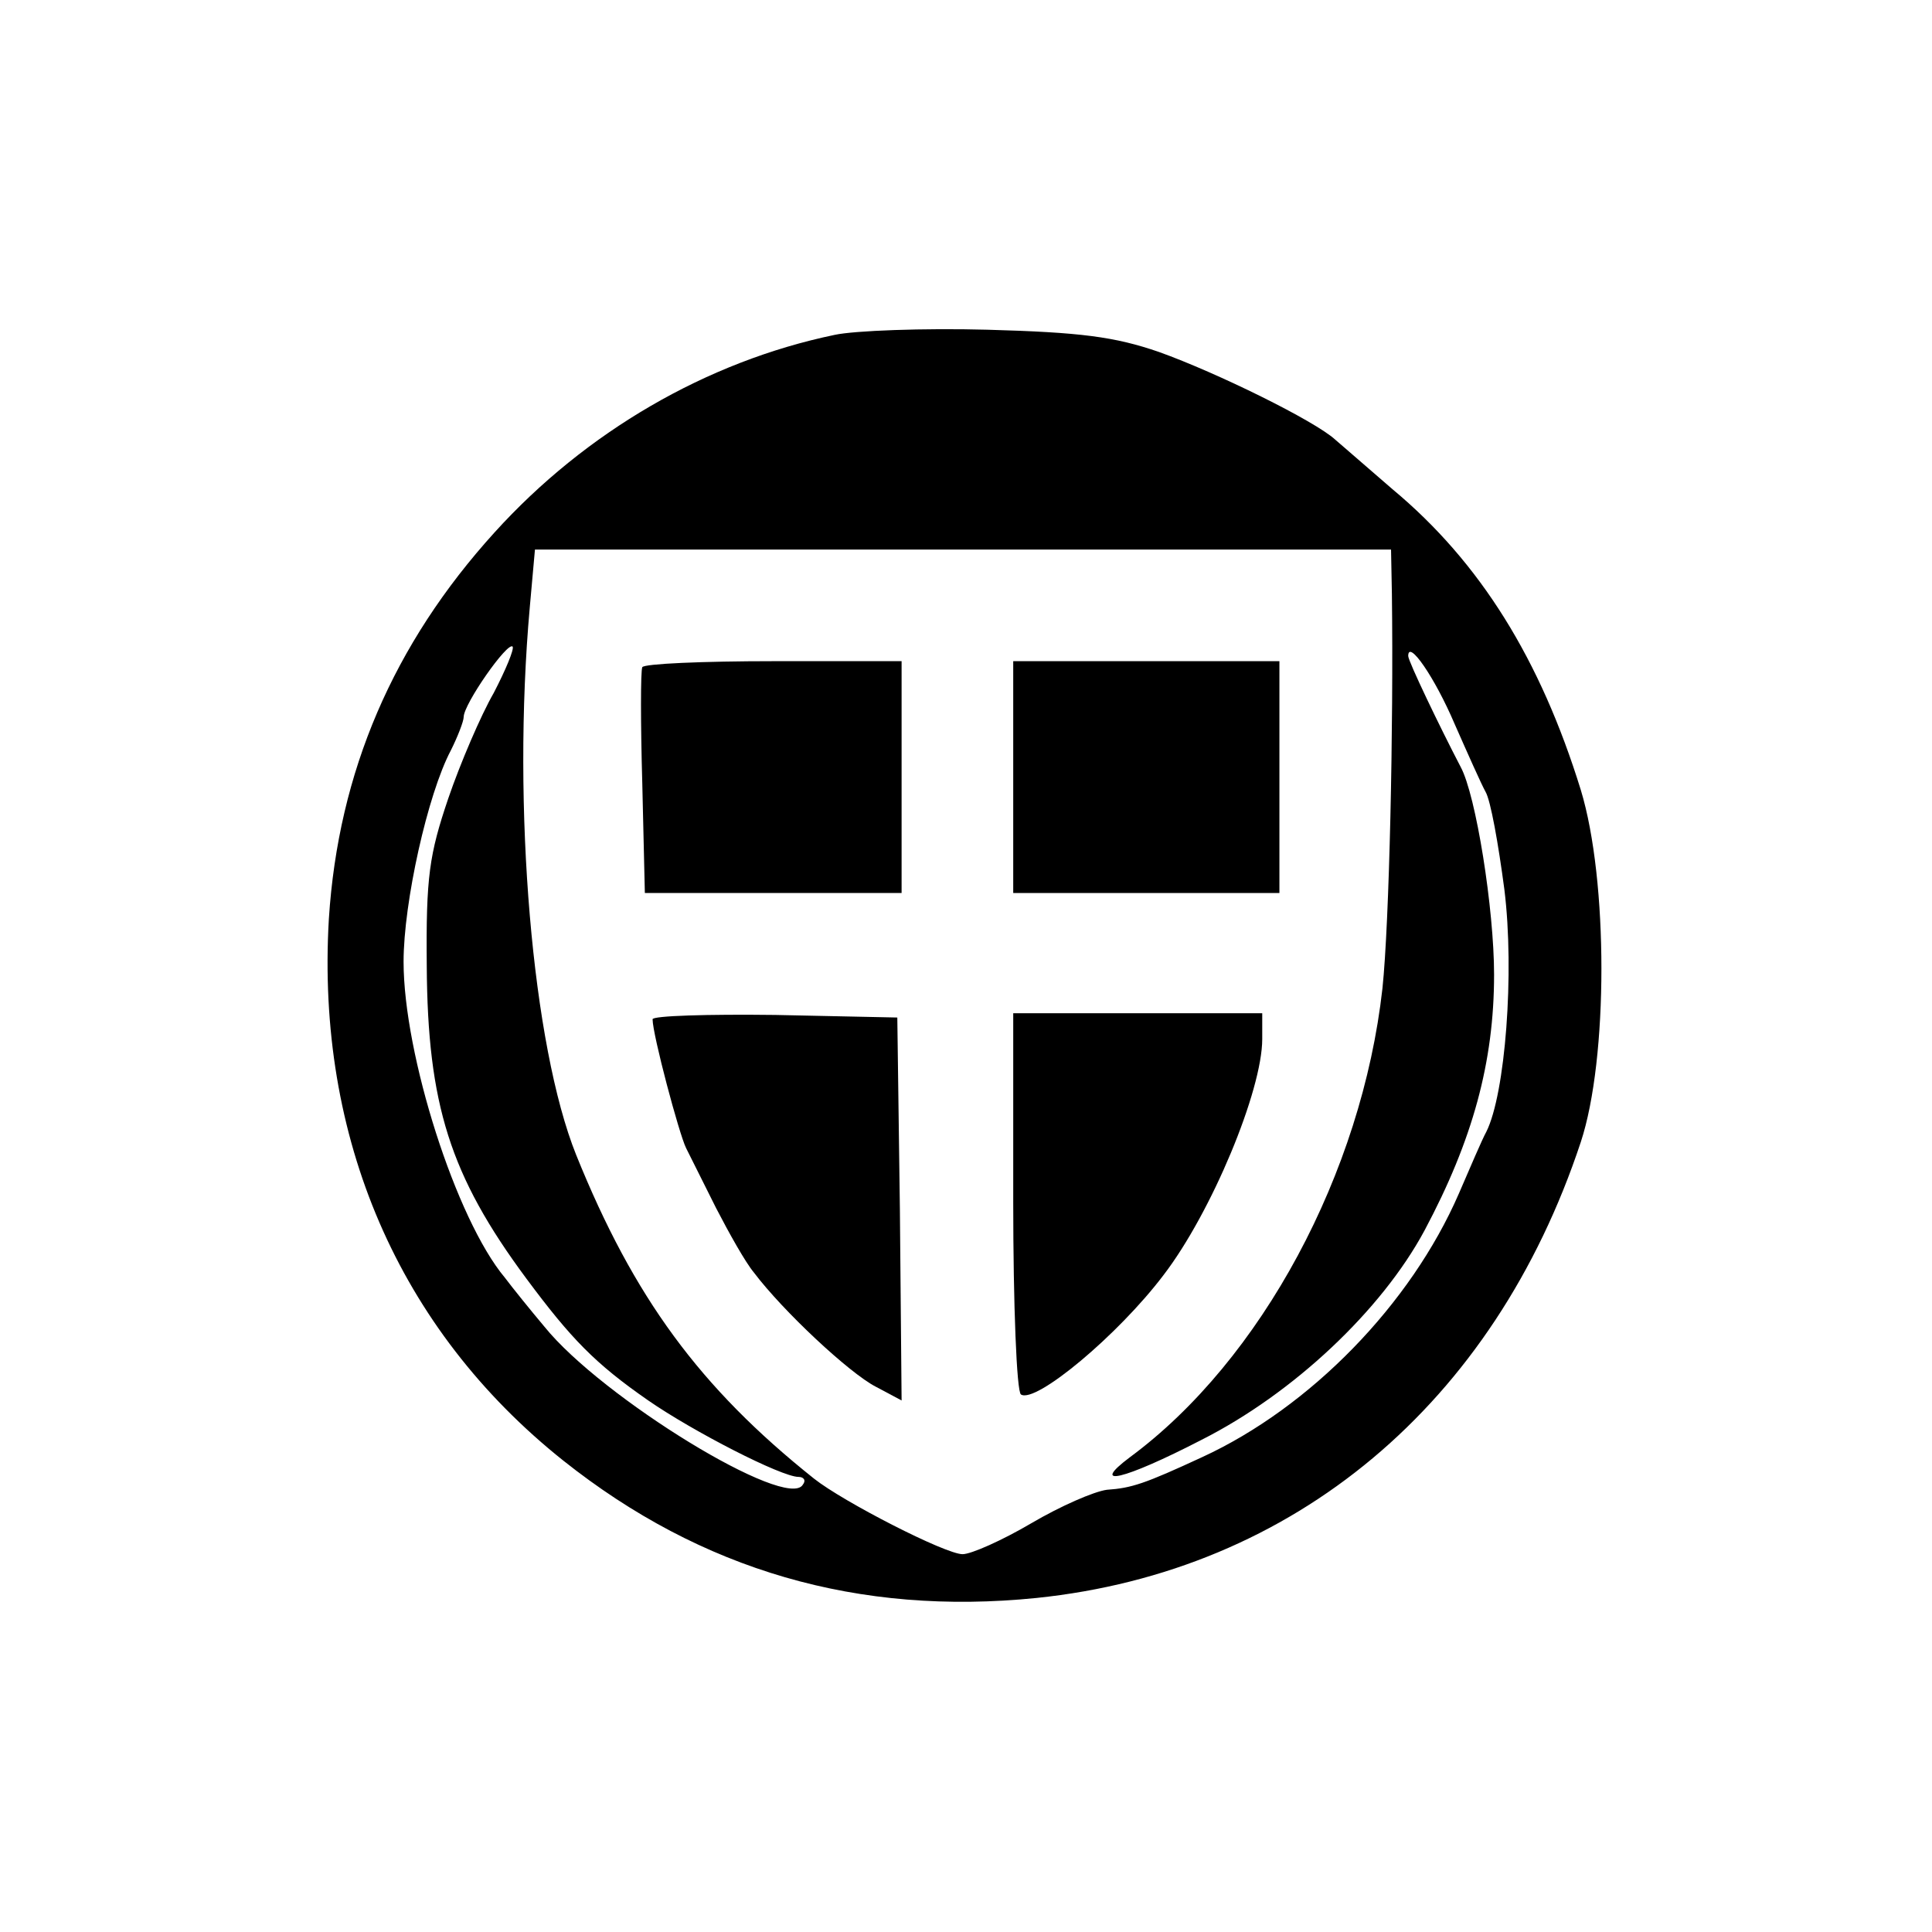<?xml version="1.0" standalone="no"?>
<!DOCTYPE svg PUBLIC "-//W3C//DTD SVG 20010904//EN"
 "http://www.w3.org/TR/2001/REC-SVG-20010904/DTD/svg10.dtd">
<svg version="1.0" xmlns="http://www.w3.org/2000/svg"
 width="225pt" height="225pt" viewBox="0 0 225 225"
 preserveAspectRatio="xMidYMid meet">
<g transform="translate(0,225) scale(0.1,-0.1)"
fill="#000000" stroke="none">
<path d="M972 1860 c-149 -31 -290 -113 -396 -230 -118 -130 -182 -279 -193
-450 -15 -255 81 -478 273 -631 161 -128 344 -181 551 -160 300 31 533 226
634 531 32 97 32 305 0 410 -47 152 -117 265 -219 350 -29 25 -59 51 -67 58
-24 22 -138 78 -205 102 -52 18 -92 23 -200 26 -74 2 -155 -1 -178 -6z m649
-302 c2 -155 -3 -383 -11 -459 -24 -215 -141 -433 -294 -546 -48 -36 -8 -27
83 20 107 54 210 151 260 244 56 105 81 196 81 298 0 76 -21 209 -39 242 -24
46 -61 123 -61 129 0 20 31 -25 54 -79 15 -34 31 -70 36 -79 6 -10 15 -61 22
-114 12 -97 1 -238 -21 -282 -5 -9 -19 -42 -32 -72 -56 -129 -173 -249 -299
-307 -67 -31 -82 -36 -111 -38 -15 -2 -54 -19 -88 -39 -34 -20 -70 -36 -80
-36 -20 0 -139 61 -173 88 -133 106 -210 211 -277 377 -51 127 -75 404 -54
638 l6 67 498 0 499 0 1 -52z m-1046 -115 c-15 -26 -39 -82 -53 -123 -22 -65
-26 -91 -25 -195 1 -161 27 -244 116 -364 52 -70 80 -99 142 -142 52 -36 155
-89 175 -89 6 0 9 -4 5 -9 -18 -31 -234 101 -301 184 -16 19 -37 45 -46 57
-57 68 -118 260 -118 368 0 69 28 195 55 246 8 16 15 34 15 39 0 15 51 88 57
82 2 -3 -8 -27 -22 -54z"/>
<path d="M748 1473 c-2 -5 -2 -65 0 -135 l3 -128 150 0 149 0 0 135 0 135
-149 0 c-83 0 -151 -3 -153 -7z"/>
<path d="M1180 1345 l0 -135 155 0 155 0 0 135 0 135 -155 0 -155 0 0 -135z"/>
<path d="M760 1063 c0 -18 31 -134 39 -150 5 -10 21 -42 35 -70 15 -29 34 -63
44 -75 34 -45 111 -117 142 -133 l30 -16 -2 223 -3 223 -142 3 c-79 1 -143 -1
-143 -5z"/>
<path d="M1180 851 c0 -121 4 -222 9 -225 17 -11 113 69 166 139 56 73 115
215 115 275 l0 30 -145 0 -145 0 0 -219z"/>
</g>
</svg>
